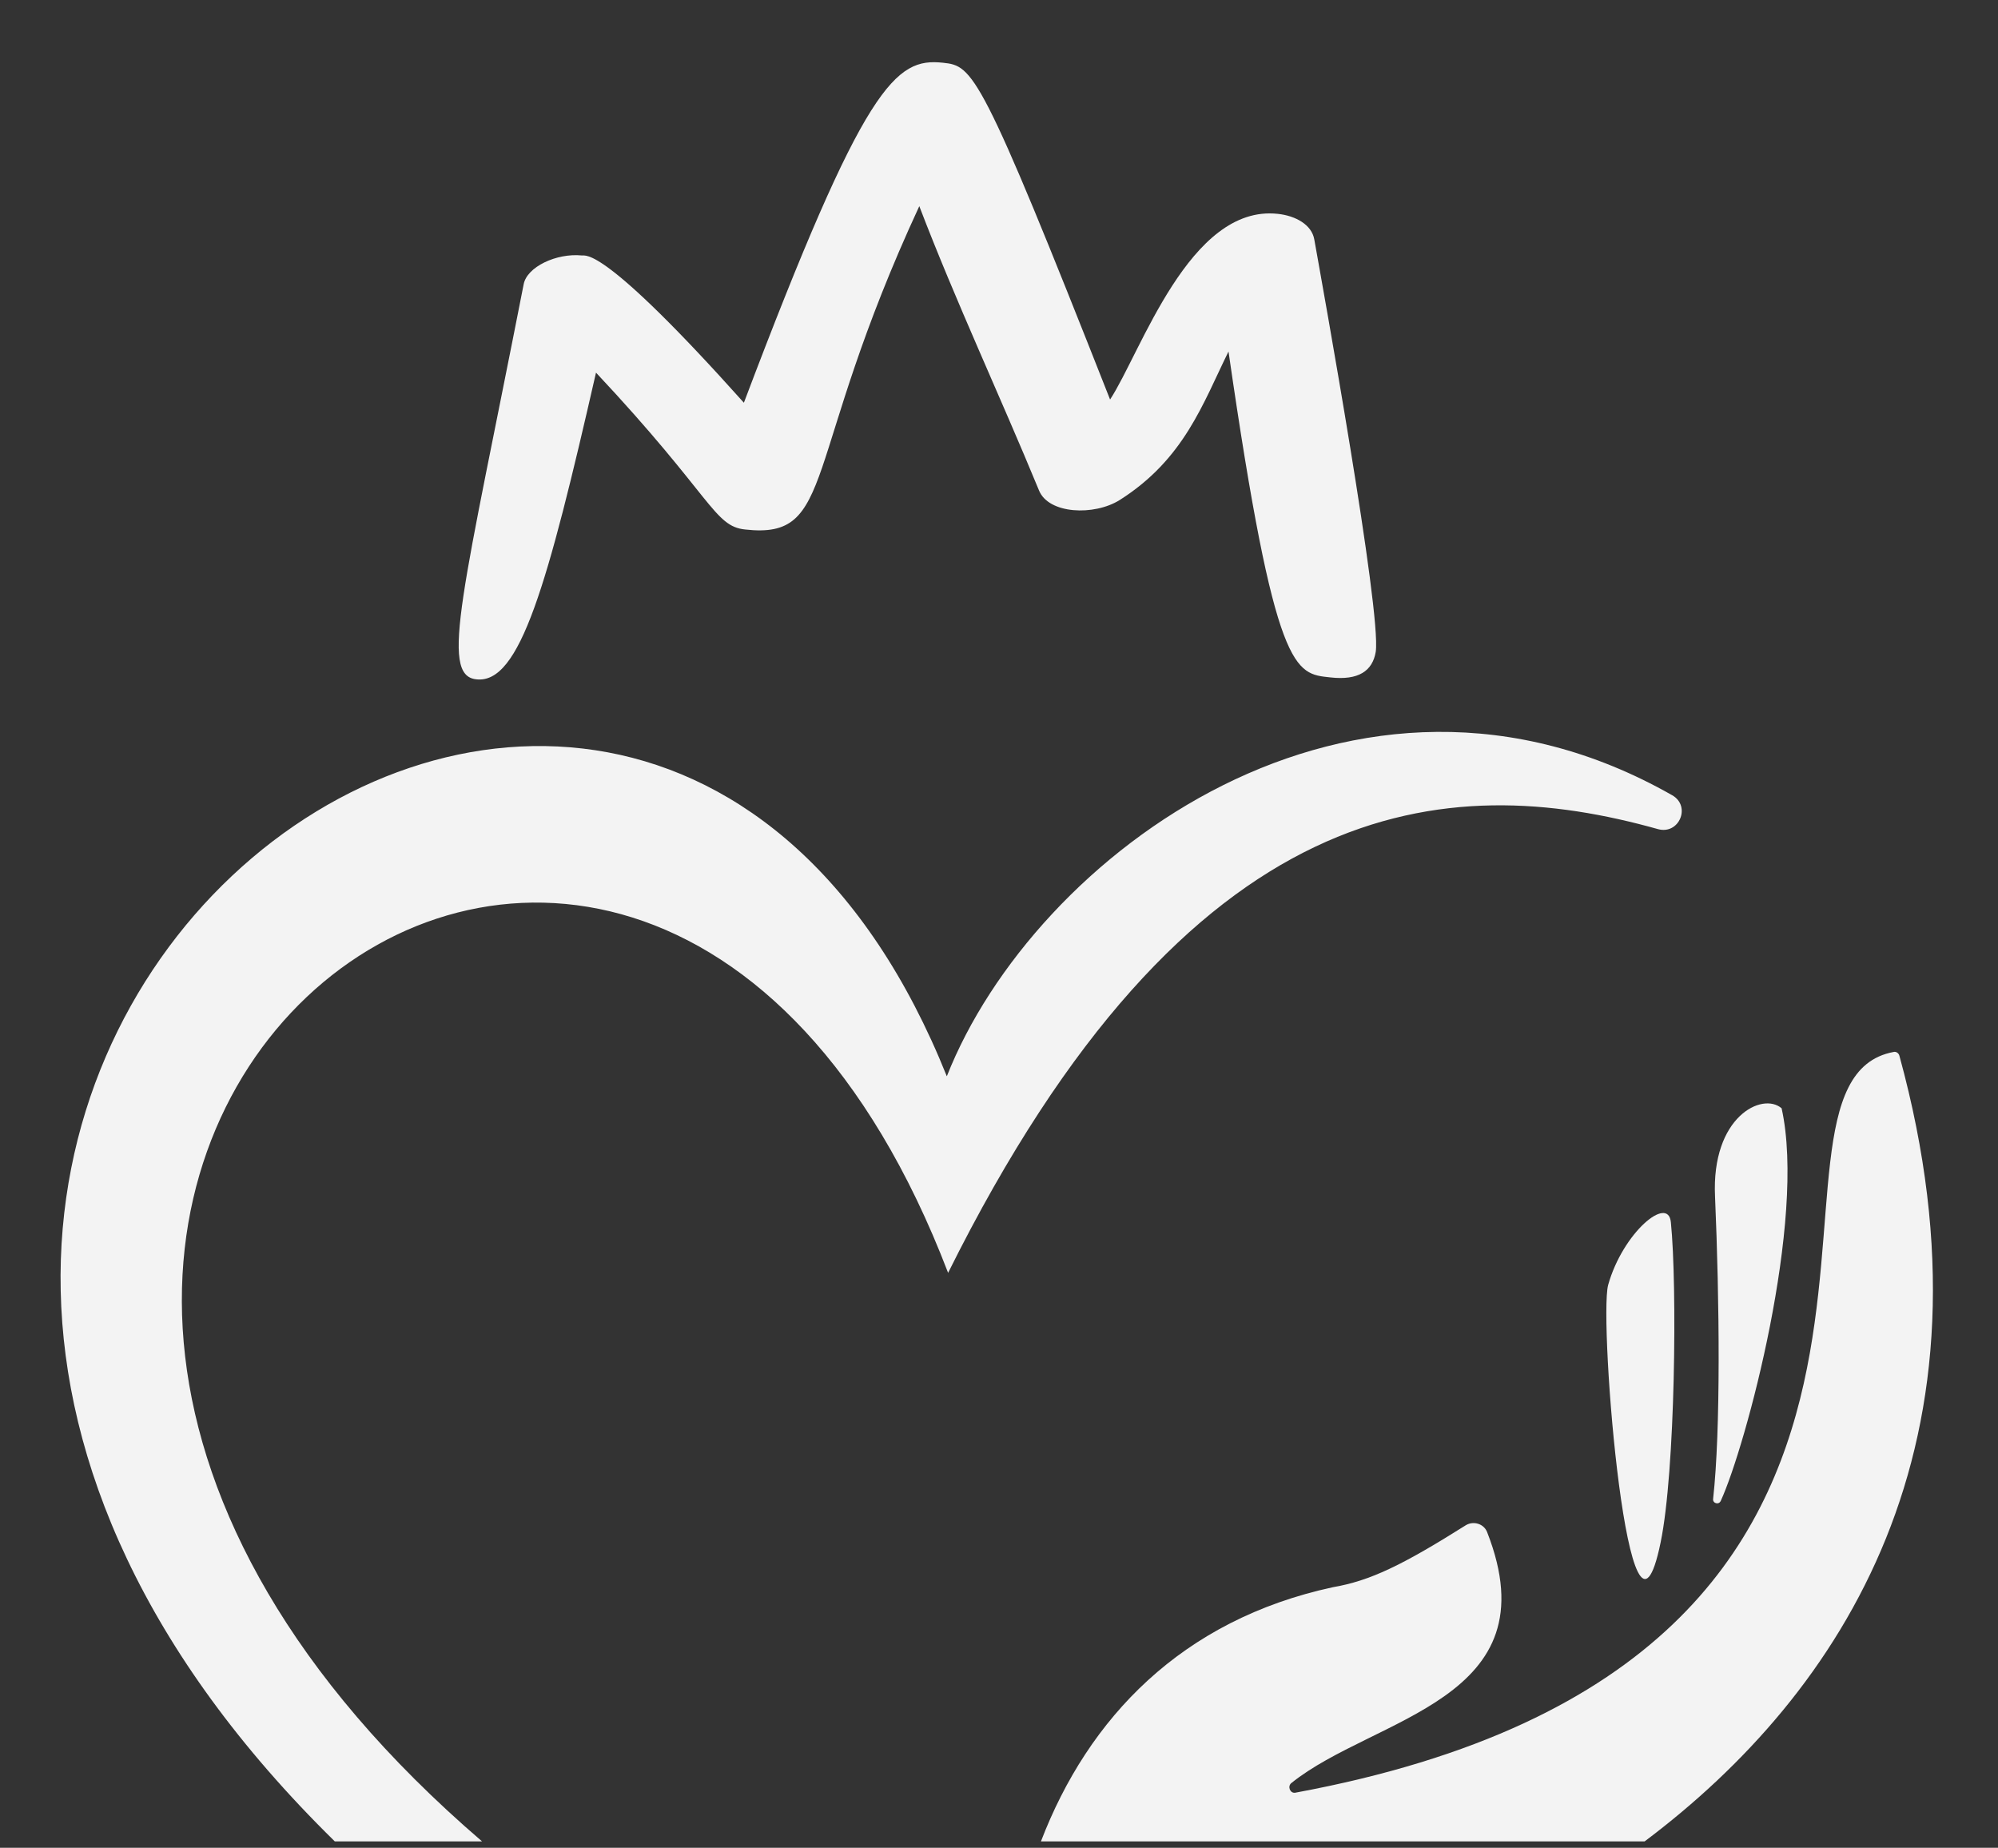 <?xml version="1.0" encoding="utf-8"?>
<!-- Generator: Adobe Illustrator 22.0.1, SVG Export Plug-In . SVG Version: 6.00 Build 0)  -->
<svg version="1.1" id="Camada_1" xmlns="http://www.w3.org/2000/svg" xmlns:xlink="http://www.w3.org/1999/xlink" x="0px" y="0px"
	 viewBox="0 0 312.1 288.6" style="enable-background:new 0 0 312.1 288.6;" xml:space="preserve">
<rect x="0" y="0" width="312.1" height="288.6" fill="#333333" stroke="none"/>
<style type="text/css">
	.st0{fill:#F3F3F3;}
</style>
<path class="st0" d="M74.4,106.1c6.8,0.8,11.1-14.6,18.7-47.9c18.2,19.4,18.4,24,23.3,24.5c14.3,1.6,8.7-10.6,27.2-50.5
	c5.7,14.9,12.6,29.6,18.7,44.4c1.5,3.7,8.6,4,12.6,1.5c10.1-6.4,13-15.1,17-23.2c7.3,50.6,10.4,50.3,15.9,50.9c4.4,0.5,6.6-1,7.1-4
	c0.9-6.3-8.3-57.1-9.6-64.4c-0.4-2.3-2.9-3.7-5.7-4c-13.8-1.5-21.4,21.7-26.2,29C153.1,10.9,152,10.3,147.3,9.8
	c-7.4-0.8-12.2,3.1-31.1,53.1C94.1,38.2,91.5,40,90.9,39.9c-4-0.4-8.6,1.8-9.1,4.5C72.4,92.3,68.6,105.5,74.4,106.1"/>
<path class="st0" d="M268.8,234.4c3.9-8.5,13.4-43.8,9.5-61.3c-3-2.6-11,1.3-10.4,13.8c0.7,16.3,0.9,36.4-0.3,47.2
	C267.5,234.8,268.5,235.1,268.8,234.4"/>
<path class="st0" d="M259.4,240.9c2.3-11.1,2.6-40.2,1.6-50c-0.4-4.3-7.5,1.6-9.8,9.8C249.7,206.4,254.5,264.8,259.4,240.9"/>
<path class="st0" d="M75.3,287.6c-120.3-103.3,23-218.8,72.8-88.8c37.7-75.8,78.1-78.5,110.9-69.3c3.3,0.9,5.2-3.6,2.2-5.3
	c-49.6-28.2-99.7,9.4-113.3,43.9C97.8,43.2-67.9,169.7,52.3,287.6H75.3z"/>
<path class="st0" d="M256.9,287.6c30.9-23.2,56.4-62.2,39.8-122.7c-0.1-0.4-0.5-0.7-0.9-0.6c-26.9,5,20.6,94.6-93.5,115.7
	c-0.8,0.1-1.2-1-0.6-1.5c12.9-10.4,40.9-12.9,30.6-39.2c-0.5-1.3-2.1-1.8-3.3-1.1c-10,6.3-15,8.7-20.8,9.7
	c-23.6,5.1-38.2,20.4-45.6,39.7H256.9z"/>
</svg>
